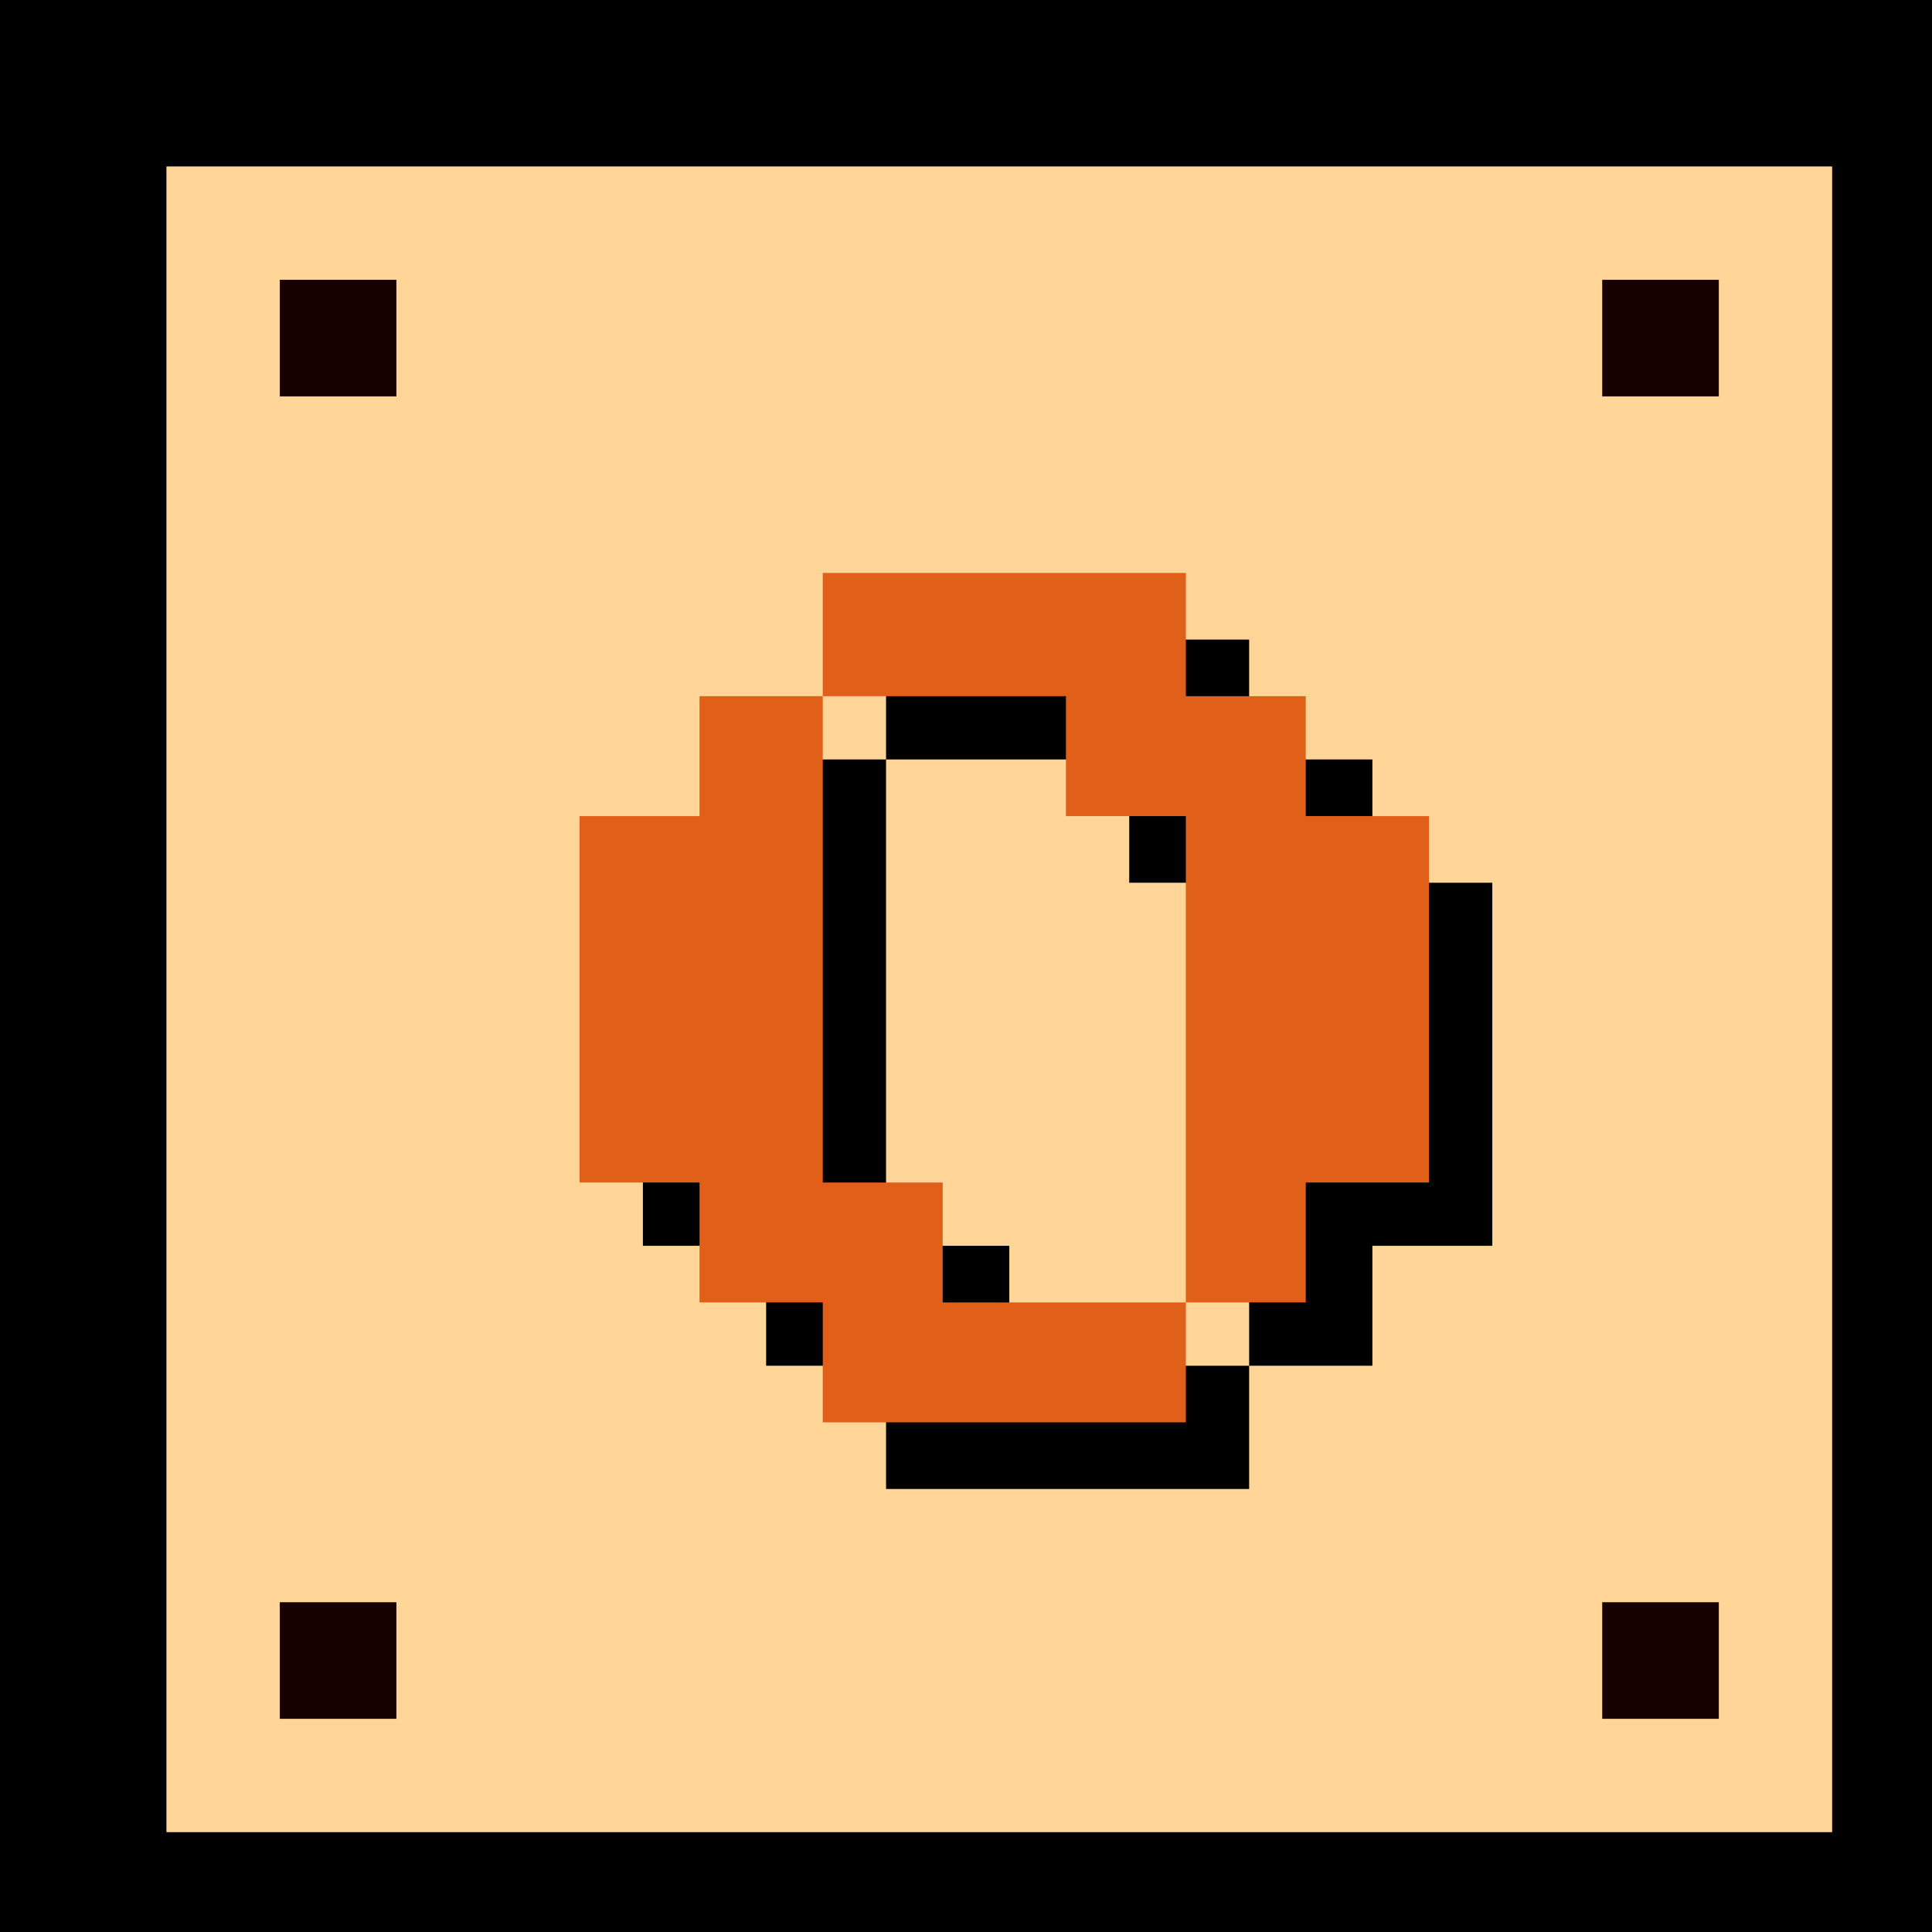 <svg xmlns="http://www.w3.org/2000/svg" viewBox="0 0 58 58"><defs><style>.cls-1{fill:#937a5f;}.cls-2{fill:#ffd697;}.cls-3{fill:#170000;}.cls-4{fill:#e05f19;}</style></defs><title>кнопки</title><g id="Слой_7" data-name="Слой 7"><rect width="58" height="58"/></g><g id="Слой_8" data-name="Слой 8"><rect class="cls-1" x="5" y="5" width="50" height="50"/></g><g id="Слой_1" data-name="Слой 1"><rect class="cls-2" x="5" y="5" width="50" height="50"/><rect class="cls-3" x="8.4" y="8.4" width="3.5" height="3.5"/><rect class="cls-3" x="48.1" y="8.4" width="3.5" height="3.5"/><rect class="cls-3" x="8.4" y="48.1" width="3.5" height="3.5"/><rect class="cls-3" x="48.1" y="48.1" width="3.5" height="3.5"/><path d="M26.6,44.7V41H23V37.4H19.3V26.5H23V22.8h3.6V19.2H37.5v3.6h3.7v3.7h3.6V37.4H41.2V41H37.5v3.7ZM30.3,41h7.2V26.5H33.9V22.8H26.6V37.4h3.7Z"/><path class="cls-4" d="M24.7,42.7V39.1H21V35.5H17.4v-11H21V20.9h3.7V17.2H35.6v3.7h3.6v3.6h3.7v11H39.2v3.6H35.6v3.6Zm3.6-3.6h7.3V24.5H32V20.9H24.7V35.5h3.6Z"/></g></svg>